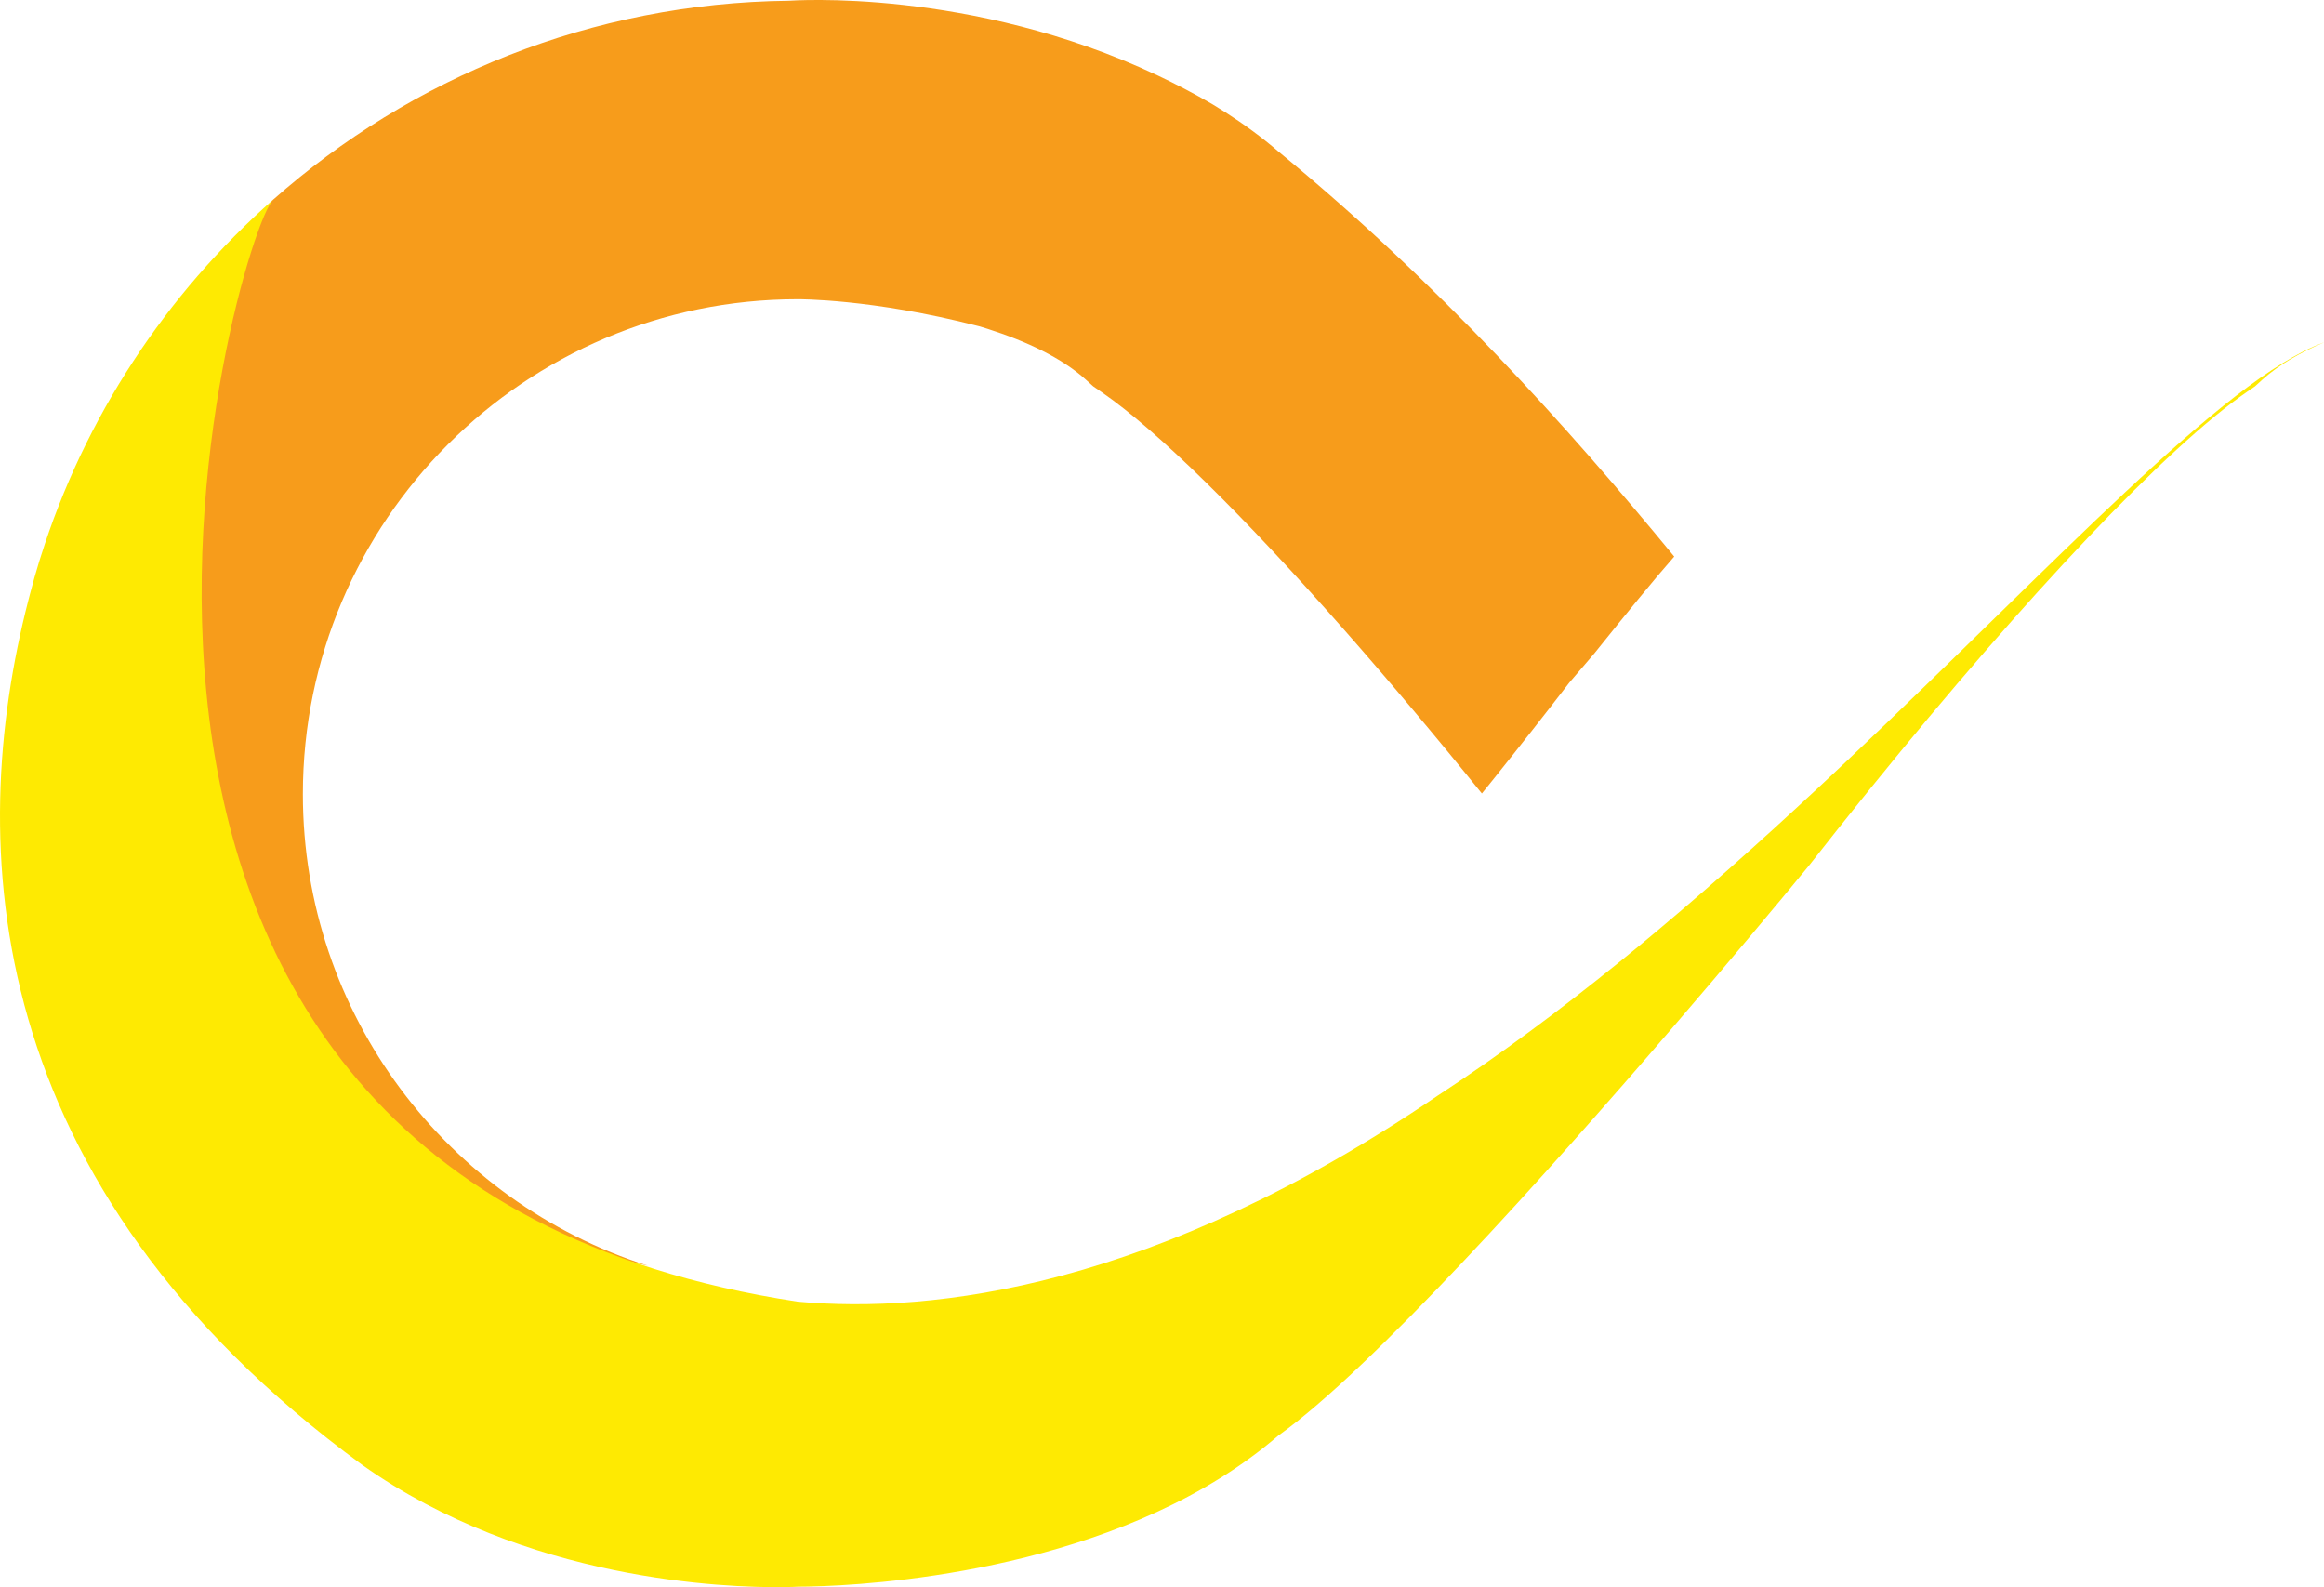 <svg version="1.1" id="图层_1" x="0px" y="0px" width="138.924px" height="94.867px" viewBox="0 0 138.924 94.867" enable-background="new 0 0 138.924 94.867" xml:space="preserve" xmlns="http://www.w3.org/2000/svg" xmlns:xlink="http://www.w3.org/1999/xlink" xmlns:xml="http://www.w3.org/XML/1998/namespace">
  <path fill="#F79C1B" d="M76.42,9.057C75.414,8.19,74.343,7.409,73.232,6.7c-0.249-0.159-0.5-0.315-0.753-0.467
	c-1.089-0.637-2.183-1.207-3.272-1.722C58.014-0.768,47.26,0.044,47.155,0.045C35.348,0.174,24.572,4.65,16.33,11.932
	c-2.161,2.118-19.496,20.605-0.363,51.314c5.869,7.372,15.614,10.814,22.761,12.408c-11.945-3.804-20.623-15.001-20.623-28.189
	c0-16.31,13.27-29.58,29.579-29.58c0,0,4.446-0.037,10.76,1.595c0.041,0.011,0.08,0.02,0.121,0.03
	c0.119,0.031,0.285,0.083,0.472,0.146c2.327,0.743,4.439,1.739,5.869,3.034l0.443,0.401l0.492,0.339
	c3.337,2.294,8.517,7.413,14.516,14.222c2.614,2.967,5.382,6.254,8.226,9.776c0.245-0.303,0.489-0.603,0.734-0.909
	c1.483-1.85,2.981-3.754,4.488-5.711l1.509-1.763c1.907-2.377,3.537-4.379,4.749-5.757c0.006-0.007,0.013-0.015,0.019-0.021
	C93.785,25.6,86.021,16.938,76.42,9.057z" class="color c1"/>
  <path fill="#FEEA02" d="M138.924,20.467c-1.431,0.61-2.709,1.343-3.682,2.223l-0.441,0.402l-0.493,0.339
	c-4.749,3.265-13.136,12.123-22.452,23.638l-0.483,0.599c-1.071,1.33-2.151,2.685-3.243,4.08c0,0-2.318,2.83-5.762,6.883
	c-0.751,0.884-1.558,1.827-2.405,2.813c-7.395,8.596-17.955,20.384-23.542,24.358c-8.802,7.588-22.372,8.811-27.173,9.002
	c-0.738,0.029-1.268,0.035-1.543,0.035c0,0-0.014,0.001-0.021,0.001c-0.061,0.004-0.371,0.02-0.896,0.025
	c-3.356,0.038-15.338-0.353-25.143-7.311C-1.212,70.798-2.067,50.466,1.696,35.878c0.033-0.128,0.066-0.258,0.1-0.386
	c0.168-0.643,0.347-1.281,0.541-1.913c0.029-0.097,0.061-0.19,0.091-0.286c2.62-8.348,7.495-15.701,13.902-21.361
	C14.168,14.05-2.184,70.249,47.683,77.801c8.097,0.729,21.33-0.782,38.294-12.336c3.686-2.41,7.292-5.102,10.792-7.936
	c0.756-0.612,1.505-1.231,2.25-1.855c3.854-3.227,7.564-6.595,11.092-9.919l0.34-0.321c12.361-11.68,22.432-22.727,28.412-24.946
	C138.883,20.481,138.904,20.474,138.924,20.467z" class="color c2"/>
</svg>